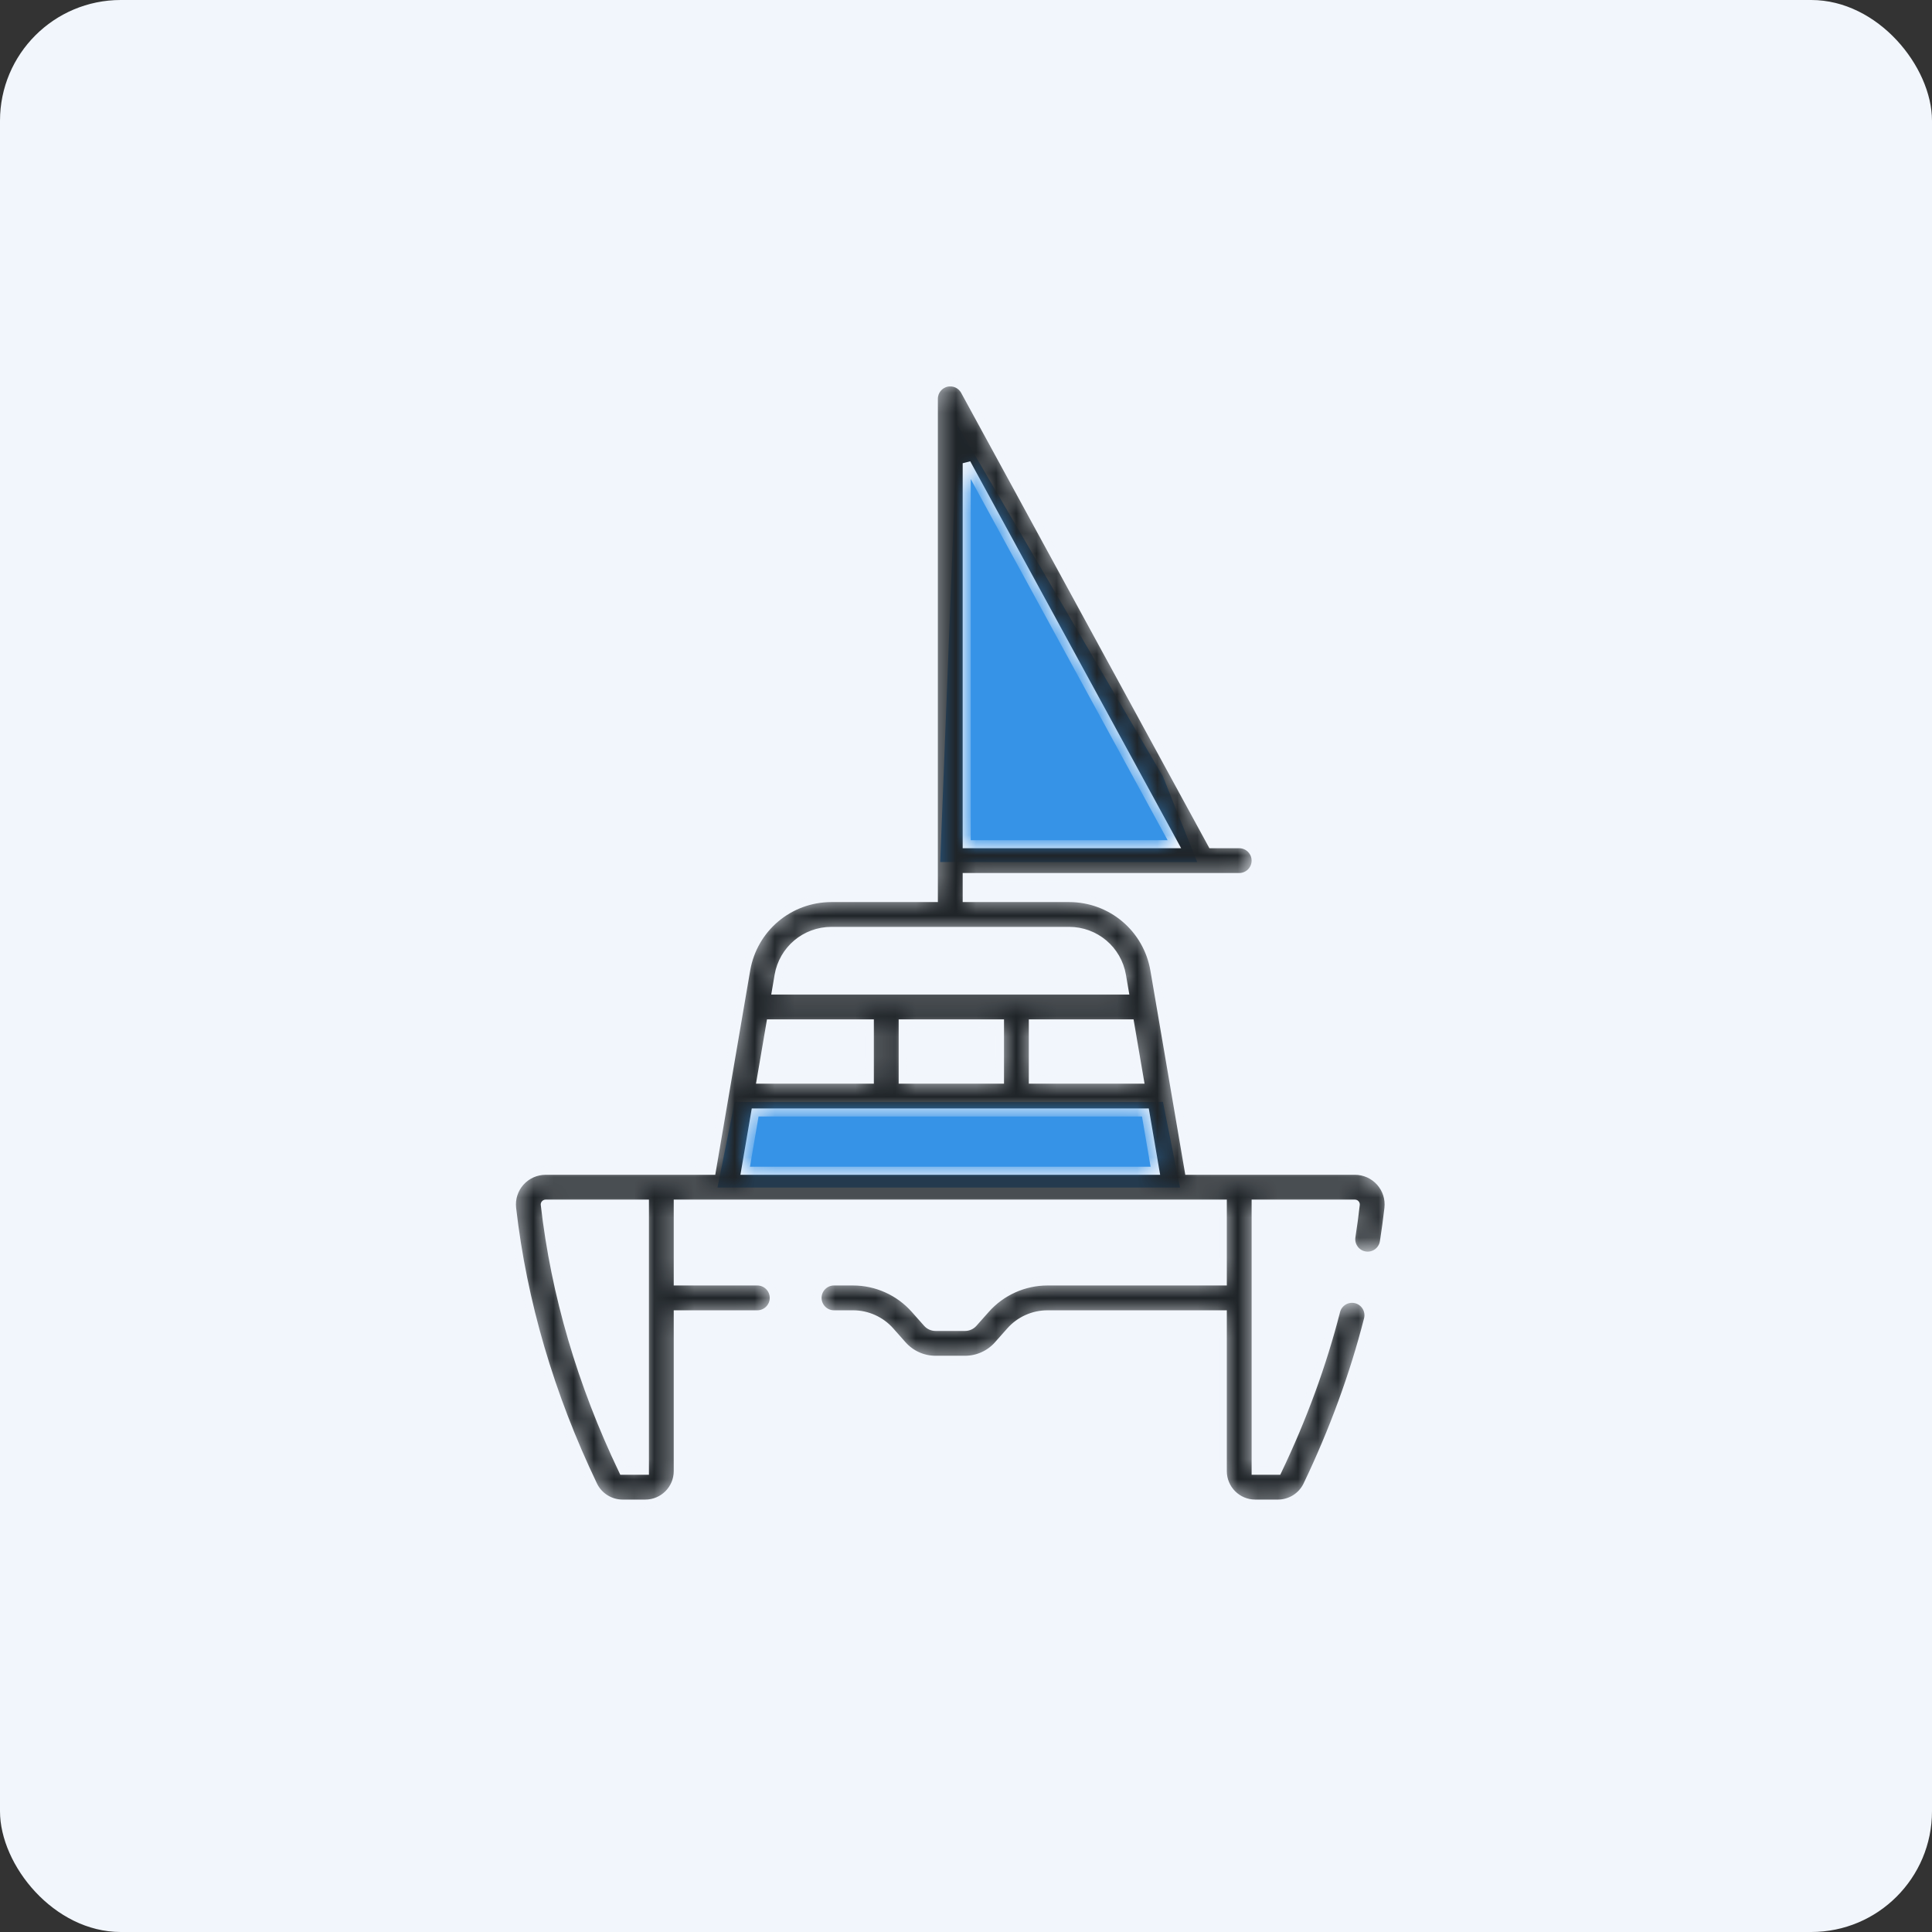 <?xml version="1.0" encoding="UTF-8"?> <svg xmlns="http://www.w3.org/2000/svg" width="96" height="96" viewBox="0 0 96 96" fill="none"><rect x="0" y="0" width="96" height="96" fill="#333333" stroke="none"/><rect width="96" height="96" rx="6" fill="#F2F6FC"></rect><path d="M36.504 54.753H57.785L58.636 59.009H35.652L36.504 54.753Z" fill="#3693E7"></path><path d="M46.719 42.835L47.57 21.128L57.785 38.579L59.488 42.835H46.719Z" fill="#3693E7"></path><mask id="path-3-inside-1" fill="white"><path d="M68.576 58.735C68.258 58.379 67.802 58.175 67.325 58.175H59.065L57.36 48.198C57.005 46.127 55.224 44.624 53.124 44.624H48.035V43.58H61.576C62.027 43.58 62.392 43.215 62.392 42.764C62.392 42.313 62.027 41.948 61.576 41.948H60.213L47.935 19.426C47.757 19.098 47.379 18.933 47.017 19.025C46.655 19.117 46.402 19.443 46.402 19.816V44.624H41.313C39.213 44.624 37.432 46.127 37.078 48.198L35.372 58.175H27.112C26.635 58.175 26.179 58.379 25.861 58.735C25.544 59.09 25.393 59.564 25.447 60.036C25.977 64.686 27.335 69.317 29.483 73.801C29.748 74.355 30.318 74.713 30.934 74.713H32.067C32.955 74.713 33.677 73.99 33.677 73.102V65.308H37.632C38.083 65.308 38.448 64.942 38.448 64.491C38.448 64.041 38.083 63.675 37.632 63.675H33.677V59.807H60.76V63.675H52.051C50.879 63.675 49.76 64.178 48.982 65.055L48.367 65.748C48.262 65.866 48.111 65.934 47.953 65.934H46.484C46.326 65.934 46.175 65.866 46.07 65.748L45.455 65.055C44.677 64.178 43.558 63.675 42.386 63.675H41.44C40.989 63.675 40.624 64.041 40.624 64.491C40.624 64.942 40.989 65.308 41.44 65.308H42.386C43.092 65.308 43.766 65.61 44.234 66.138L44.849 66.832C45.264 67.299 45.86 67.567 46.484 67.567H47.953C48.577 67.567 49.173 67.299 49.587 66.832L50.203 66.138C50.671 65.61 51.345 65.308 52.051 65.308H60.76V73.102C60.76 73.99 61.482 74.713 62.37 74.713H63.502C64.119 74.713 64.689 74.355 64.954 73.801C66.25 71.095 67.266 68.32 67.973 65.555C68.085 65.118 67.821 64.674 67.384 64.562C66.947 64.451 66.503 64.714 66.392 65.15C65.713 67.807 64.736 70.475 63.489 73.081H62.392V59.807H67.325C67.33 59.807 67.345 59.807 67.358 59.822C67.37 59.835 67.368 59.846 67.368 59.852C67.308 60.382 67.235 60.92 67.152 61.451C67.083 61.896 67.388 62.314 67.833 62.383C68.279 62.453 68.696 62.148 68.765 61.702C68.851 61.149 68.927 60.589 68.99 60.036C69.044 59.564 68.893 59.09 68.576 58.735ZM48.035 41.948V23.018L58.354 41.948C57.387 41.948 49.054 41.948 48.035 41.948ZM38.28 50.852H43.221V53.646H37.802L38.28 50.852ZM44.854 50.852H49.689V53.646H44.854V50.852ZM51.321 50.852H56.157L56.635 53.646H51.321V50.852ZM41.313 46.256H53.124C54.426 46.256 55.531 47.188 55.751 48.473L55.879 49.219H38.559L38.686 48.473C38.906 47.188 40.011 46.256 41.313 46.256ZM32.045 73.081H30.948C28.882 68.765 27.577 64.314 27.069 59.852C27.068 59.846 27.067 59.835 27.079 59.822C27.092 59.807 27.107 59.807 27.112 59.807H32.045V73.081H32.045ZM37.028 58.175L37.523 55.278H56.914L57.41 58.175H37.028Z"></path></mask><path d="M68.576 58.735C68.258 58.379 67.802 58.175 67.325 58.175H59.065L57.36 48.198C57.005 46.127 55.224 44.624 53.124 44.624H48.035V43.58H61.576C62.027 43.58 62.392 43.215 62.392 42.764C62.392 42.313 62.027 41.948 61.576 41.948H60.213L47.935 19.426C47.757 19.098 47.379 18.933 47.017 19.025C46.655 19.117 46.402 19.443 46.402 19.816V44.624H41.313C39.213 44.624 37.432 46.127 37.078 48.198L35.372 58.175H27.112C26.635 58.175 26.179 58.379 25.861 58.735C25.544 59.09 25.393 59.564 25.447 60.036C25.977 64.686 27.335 69.317 29.483 73.801C29.748 74.355 30.318 74.713 30.934 74.713H32.067C32.955 74.713 33.677 73.99 33.677 73.102V65.308H37.632C38.083 65.308 38.448 64.942 38.448 64.491C38.448 64.041 38.083 63.675 37.632 63.675H33.677V59.807H60.76V63.675H52.051C50.879 63.675 49.76 64.178 48.982 65.055L48.367 65.748C48.262 65.866 48.111 65.934 47.953 65.934H46.484C46.326 65.934 46.175 65.866 46.07 65.748L45.455 65.055C44.677 64.178 43.558 63.675 42.386 63.675H41.44C40.989 63.675 40.624 64.041 40.624 64.491C40.624 64.942 40.989 65.308 41.44 65.308H42.386C43.092 65.308 43.766 65.61 44.234 66.138L44.849 66.832C45.264 67.299 45.86 67.567 46.484 67.567H47.953C48.577 67.567 49.173 67.299 49.587 66.832L50.203 66.138C50.671 65.61 51.345 65.308 52.051 65.308H60.76V73.102C60.76 73.99 61.482 74.713 62.37 74.713H63.502C64.119 74.713 64.689 74.355 64.954 73.801C66.25 71.095 67.266 68.32 67.973 65.555C68.085 65.118 67.821 64.674 67.384 64.562C66.947 64.451 66.503 64.714 66.392 65.15C65.713 67.807 64.736 70.475 63.489 73.081H62.392V59.807H67.325C67.33 59.807 67.345 59.807 67.358 59.822C67.37 59.835 67.368 59.846 67.368 59.852C67.308 60.382 67.235 60.92 67.152 61.451C67.083 61.896 67.388 62.314 67.833 62.383C68.279 62.453 68.696 62.148 68.765 61.702C68.851 61.149 68.927 60.589 68.99 60.036C69.044 59.564 68.893 59.09 68.576 58.735ZM48.035 41.948V23.018L58.354 41.948C57.387 41.948 49.054 41.948 48.035 41.948ZM38.28 50.852H43.221V53.646H37.802L38.28 50.852ZM44.854 50.852H49.689V53.646H44.854V50.852ZM51.321 50.852H56.157L56.635 53.646H51.321V50.852ZM41.313 46.256H53.124C54.426 46.256 55.531 47.188 55.751 48.473L55.879 49.219H38.559L38.686 48.473C38.906 47.188 40.011 46.256 41.313 46.256ZM32.045 73.081H30.948C28.882 68.765 27.577 64.314 27.069 59.852C27.068 59.846 27.067 59.835 27.079 59.822C27.092 59.807 27.107 59.807 27.112 59.807H32.045V73.081H32.045ZM37.028 58.175L37.523 55.278H56.914L57.41 58.175H37.028Z" fill="#1F2428" stroke="#F2F6FC" stroke-width="0.4" mask="url(#path-3-inside-1)"></path></svg> 
